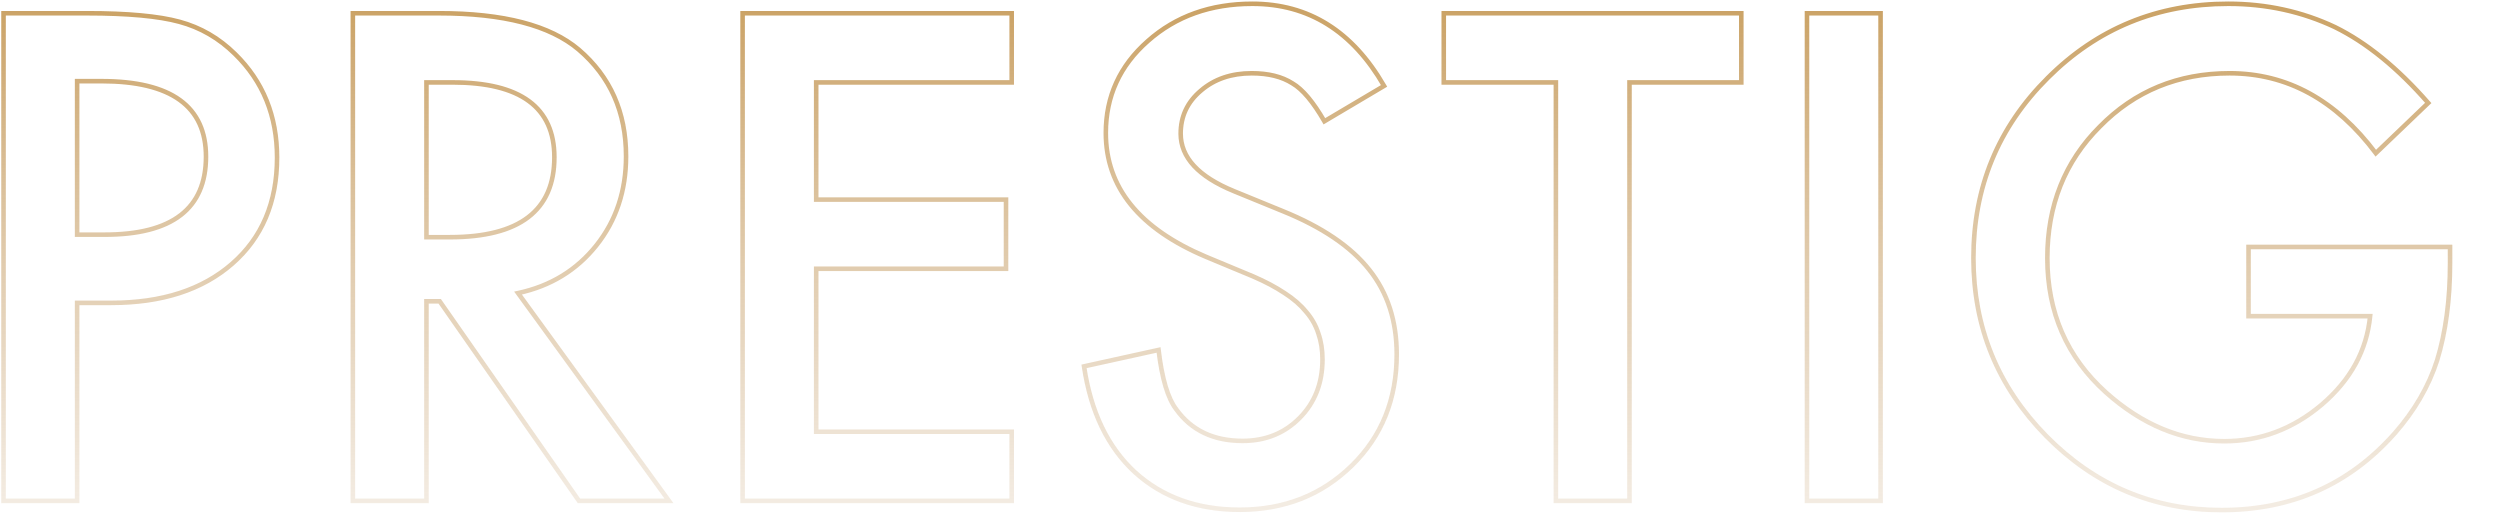 <svg width="1093" height="225" viewBox="0 0 1093 225" fill="none" xmlns="http://www.w3.org/2000/svg">
<path d="M33.72 132.42V131.42H32.72V132.42H33.72ZM33.72 219V220H34.72V219H33.72ZM1.546 219H0.546V220H1.546V219ZM1.546 5.796V4.796H0.546V5.796H1.546ZM78.459 9.524L78.196 10.489L78.199 10.49L78.459 9.524ZM102.762 23.609L102.06 24.321L102.063 24.324L102.762 23.609ZM33.72 102.594H32.72V103.594H33.72V102.594ZM33.72 35.484V34.484H32.72V35.484H33.72ZM32.72 132.42V219H34.72V132.42H32.72ZM33.72 218H1.546V220H33.72V218ZM2.546 219V5.796H0.546V219H2.546ZM1.546 6.796H38V4.796H1.546V6.796ZM38 6.796C55.834 6.796 69.214 8.039 78.196 10.489L78.722 8.56C69.478 6.038 55.884 4.796 38 4.796V6.796ZM78.199 10.49C87.232 12.929 95.183 17.534 102.06 24.321L103.465 22.897C96.35 15.876 88.098 11.091 78.72 8.559L78.199 10.49ZM102.063 24.324C114.101 36.09 120.128 50.924 120.128 68.901H122.128C122.128 50.424 115.911 35.063 103.461 22.894L102.063 24.324ZM120.128 68.901C120.128 88.169 113.688 103.344 100.862 114.545L102.177 116.051C115.495 104.421 122.128 88.666 122.128 68.901H120.128ZM100.862 114.545C88.018 125.76 70.646 131.42 48.633 131.42V133.42C70.991 133.42 88.877 127.666 102.177 116.051L100.862 114.545ZM48.633 131.42H33.72V133.42H48.633V131.42ZM33.72 103.594H45.733V101.594H33.72V103.594ZM45.733 103.594C60.608 103.594 71.949 100.737 79.587 94.86C87.275 88.944 91.058 80.091 91.058 68.487H89.058C89.058 79.621 85.454 87.821 78.367 93.275C71.231 98.766 60.408 101.594 45.733 101.594V103.594ZM91.058 68.487C91.058 57.227 87.142 48.647 79.217 42.924C71.353 37.246 59.678 34.484 44.352 34.484V36.484C59.497 36.484 70.676 39.224 78.047 44.546C85.357 49.824 89.058 57.745 89.058 68.487H91.058ZM44.352 34.484H33.72V36.484H44.352V34.484ZM32.72 35.484V102.594H34.72V35.484H32.72ZM226.487 128.14L226.277 127.162L224.775 127.484L225.678 128.728L226.487 128.14ZM292.492 219V220H294.454L293.301 218.412L292.492 219ZM253.137 219L252.317 219.572L252.616 220H253.137V219ZM192.242 131.73L193.062 131.158L192.763 130.73H192.242V131.73ZM186.442 131.73V130.73H185.442V131.73H186.442ZM186.442 219V220H187.442V219H186.442ZM154.268 219H153.268V220H154.268V219ZM154.268 5.796V4.796H153.268V5.796H154.268ZM252.999 21.676L253.648 20.915L253.645 20.912L252.999 21.676ZM186.442 103.699H185.442V104.699H186.442V103.699ZM186.442 36.037V35.037H185.442V36.037H186.442ZM225.678 128.728L291.683 219.588L293.301 218.412L227.296 127.552L225.678 128.728ZM292.492 218H253.137V220H292.492V218ZM253.957 218.428L193.062 131.158L191.422 132.302L252.317 219.572L253.957 218.428ZM192.242 130.73H186.442V132.73H192.242V130.73ZM185.442 131.73V219H187.442V131.73H185.442ZM186.442 218H154.268V220H186.442V218ZM155.268 219V5.796H153.268V219H155.268ZM154.268 6.796H191.966V4.796H154.268V6.796ZM191.966 6.796C220.053 6.796 240.105 12.082 252.354 22.439L253.645 20.912C240.854 10.097 220.217 4.796 191.966 4.796V6.796ZM252.35 22.437C265.92 34.016 272.712 49.288 272.712 68.349H274.712C274.712 48.746 267.696 32.902 253.648 20.915L252.35 22.437ZM272.712 68.349C272.712 83.241 268.45 95.996 259.95 106.666L261.514 107.912C270.321 96.856 274.712 83.651 274.712 68.349H272.712ZM259.95 106.666C251.447 117.339 240.239 124.17 226.277 127.162L226.696 129.118C241.089 126.034 252.71 118.964 261.514 107.912L259.95 106.666ZM186.442 104.699H196.66V102.699H186.442V104.699ZM196.66 104.699C211.995 104.699 223.679 101.773 231.547 95.759C239.466 89.706 243.367 80.645 243.367 68.763H241.367C241.367 80.171 237.649 88.578 230.333 94.17C222.966 99.801 211.797 102.699 196.66 102.699V104.699ZM243.367 68.763C243.367 57.603 239.56 49.092 231.844 43.413C224.185 37.776 212.818 35.037 197.903 35.037V37.037C212.631 37.037 223.496 39.752 230.658 45.024C237.763 50.253 241.367 58.105 241.367 68.763H243.367ZM197.903 35.037H186.442V37.037H197.903V35.037ZM185.442 36.037V103.699H187.442V36.037H185.442ZM442.314 36.037V37.037H443.314V36.037H442.314ZM356.84 36.037V35.037H355.84V36.037H356.84ZM356.84 87.266H355.84V88.266H356.84V87.266ZM439.829 87.266H440.829V86.266H439.829V87.266ZM439.829 117.507V118.507H440.829V117.507H439.829ZM356.84 117.507V116.507H355.84V117.507H356.84ZM356.84 188.759H355.84V189.759H356.84V188.759ZM442.314 188.759H443.314V187.759H442.314V188.759ZM442.314 219V220H443.314V219H442.314ZM324.666 219H323.666V220H324.666V219ZM324.666 5.796V4.796H323.666V5.796H324.666ZM442.314 5.796H443.314V4.796H442.314V5.796ZM442.314 35.037H356.84V37.037H442.314V35.037ZM355.84 36.037V87.266H357.84V36.037H355.84ZM356.84 88.266H439.829V86.266H356.84V88.266ZM438.829 87.266V117.507H440.829V87.266H438.829ZM439.829 116.507H356.84V118.507H439.829V116.507ZM355.84 117.507V188.759H357.84V117.507H355.84ZM356.84 189.759H442.314V187.759H356.84V189.759ZM441.314 188.759V219H443.314V188.759H441.314ZM442.314 218H324.666V220H442.314V218ZM325.666 219V5.796H323.666V219H325.666ZM324.666 6.796H442.314V4.796H324.666V6.796ZM441.314 5.796V36.037H443.314V5.796H441.314ZM605.117 37.556L605.627 38.416L606.477 37.912L605.983 37.056L605.117 37.556ZM579.019 53.021L578.152 53.52L578.658 54.398L579.529 53.882L579.019 53.021ZM565.072 36.451L564.533 37.293L564.551 37.304L564.568 37.315L565.072 36.451ZM525.028 39.627L525.672 40.391L525.679 40.386L525.028 39.627ZM539.388 83.538L539.009 84.463L539.01 84.464L539.388 83.538ZM560.654 92.238L560.275 93.163L560.279 93.165L560.654 92.238ZM598.627 117.921L597.843 118.542L597.846 118.545L598.627 117.921ZM591.032 203.534L590.333 202.82L590.333 202.82L591.032 203.534ZM496.168 206.434L495.49 207.169L495.495 207.174L496.168 206.434ZM473.936 160.176L473.721 159.199L472.81 159.4L472.947 160.322L473.936 160.176ZM506.524 152.995L507.517 152.878L507.388 151.781L506.309 152.019L506.524 152.995ZM514.257 178.955L515.068 178.371L515.059 178.358L515.05 178.346L514.257 178.955ZM576.395 145.815L575.442 146.116L575.447 146.131L575.452 146.146L576.395 145.815ZM571.01 136.287L570.234 136.917L570.245 136.931L570.256 136.944L571.01 136.287ZM561.62 128.14L561.066 128.972L561.072 128.976L561.079 128.981L561.62 128.14ZM547.812 120.821L548.208 119.903L548.196 119.898L547.812 120.821ZM527.237 112.26L526.848 113.181L526.853 113.183L527.237 112.26ZM501.829 17.948L502.49 18.698L502.493 18.696L501.829 17.948ZM604.607 36.696L578.509 52.161L579.529 53.882L605.627 38.416L604.607 36.696ZM579.885 52.522C574.985 44.017 570.229 38.301 565.576 35.587L564.568 37.315C568.753 39.756 573.294 45.088 578.152 53.52L579.885 52.522ZM565.611 35.609C560.803 32.531 554.661 31.032 547.259 31.032V33.032C554.403 33.032 560.136 34.479 564.533 37.293L565.611 35.609ZM547.259 31.032C538.129 31.032 530.476 33.627 524.376 38.869L525.679 40.386C531.363 35.501 538.531 33.032 547.259 33.032V31.032ZM524.383 38.863C518.271 44.019 515.19 50.556 515.19 58.407H517.19C517.19 51.16 520.001 45.177 525.672 40.391L524.383 38.863ZM515.19 58.407C515.19 69.434 523.423 78.062 539.009 84.463L539.768 82.613C524.422 76.31 517.19 68.185 517.19 58.407H515.19ZM539.01 84.464L560.275 93.163L561.032 91.312L539.767 82.613L539.01 84.464ZM560.279 93.165C577.492 100.123 589.979 108.599 597.843 118.542L599.411 117.301C591.257 106.991 578.429 98.345 561.028 91.311L560.279 93.165ZM597.846 118.545C605.694 128.378 609.641 140.485 609.641 154.928H611.641C611.641 140.098 607.579 127.534 599.409 117.298L597.846 118.545ZM609.641 154.928C609.641 174.289 603.198 190.227 590.333 202.82L591.732 204.249C605.011 191.251 611.641 174.784 611.641 154.928H609.641ZM590.333 202.82C577.368 215.513 561.284 221.866 542.012 221.866V223.866C561.773 223.866 578.369 217.332 591.732 204.249L590.333 202.82ZM542.012 221.866C523.721 221.866 508.69 216.459 496.84 205.694L495.495 207.174C507.764 218.319 523.296 223.866 542.012 223.866V221.866ZM496.846 205.699C485.176 194.934 477.846 179.744 474.925 160.029L472.947 160.322C475.918 180.376 483.409 196.025 495.49 207.169L496.846 205.699ZM474.151 161.152L506.739 153.972L506.309 152.019L473.721 159.199L474.151 161.152ZM505.531 153.112C507.007 165.655 509.605 174.547 513.464 179.565L515.05 178.346C511.545 173.789 508.987 165.375 507.517 152.878L505.531 153.112ZM513.445 179.54C520.286 189.04 530.274 193.764 543.255 193.764V191.764C530.828 191.764 521.484 187.281 515.068 178.371L513.445 179.54ZM543.255 193.764C553.538 193.764 562.131 190.309 568.96 183.386L567.536 181.981C561.109 188.498 553.04 191.764 543.255 191.764V193.764ZM568.96 183.386C575.791 176.46 579.19 167.684 579.19 157.138H577.19C577.19 167.212 573.962 175.466 567.536 181.981L568.96 183.386ZM579.19 157.138C579.19 152.899 578.578 149.01 577.339 145.483L575.452 146.146C576.606 149.431 577.19 153.092 577.19 157.138H579.19ZM577.349 145.514C576.202 141.88 574.337 138.584 571.764 135.63L570.256 136.944C572.654 139.697 574.38 142.753 575.442 146.116L577.349 145.514ZM571.786 135.656C569.313 132.613 566.098 129.83 562.161 127.299L561.079 128.981C564.875 131.421 567.92 134.069 570.234 136.917L571.786 135.656ZM562.175 127.308C558.248 124.69 553.589 122.223 548.208 119.903L547.416 121.74C552.713 124.023 557.26 126.435 561.066 128.972L562.175 127.308ZM548.196 119.898L527.621 111.337L526.853 113.183L547.428 121.745L548.196 119.898ZM527.626 111.339C513.134 105.213 502.346 97.703 495.185 88.847C488.037 80.008 484.464 69.783 484.464 58.13H482.464C482.464 70.229 486.187 80.901 493.63 90.105C501.059 99.292 512.158 106.972 526.848 113.181L527.626 111.339ZM484.464 58.13C484.464 42.406 490.458 29.283 502.49 18.698L501.169 17.197C488.714 28.153 482.464 41.819 482.464 58.13H484.464ZM502.493 18.696C514.532 8.014 529.523 2.654 547.536 2.654V0.654C529.094 0.654 513.613 6.156 501.166 17.2L502.493 18.696ZM547.536 2.654C571.707 2.654 590.594 14.384 604.251 38.056L605.983 37.056C592.023 12.858 572.523 0.654 547.536 0.654V2.654ZM712.409 36.037V35.037H711.409V36.037H712.409ZM712.409 219V220H713.409V219H712.409ZM680.236 219H679.236V220H680.236V219ZM680.236 36.037H681.236V35.037H680.236V36.037ZM631.215 36.037H630.215V37.037H631.215V36.037ZM631.215 5.796V4.796H630.215V5.796H631.215ZM761.292 5.796H762.292V4.796H761.292V5.796ZM761.292 36.037V37.037H762.292V36.037H761.292ZM711.409 36.037V219H713.409V36.037H711.409ZM712.409 218H680.236V220H712.409V218ZM681.236 219V36.037H679.236V219H681.236ZM680.236 35.037H631.215V37.037H680.236V35.037ZM632.215 36.037V5.796H630.215V36.037H632.215ZM631.215 6.796H761.292V4.796H631.215V6.796ZM760.292 5.796V36.037H762.292V5.796H760.292ZM761.292 35.037H712.409V37.037H761.292V35.037ZM822.187 5.796H823.187V4.796H822.187V5.796ZM822.187 219V220H823.187V219H822.187ZM790.014 219H789.014V220H790.014V219ZM790.014 5.796V4.796H789.014V5.796H790.014ZM821.187 5.796V219H823.187V5.796H821.187ZM822.187 218H790.014V220H822.187V218ZM791.014 219V5.796H789.014V219H791.014ZM790.014 6.796H822.187V4.796H790.014V6.796ZM983.057 107.979V106.979H982.057V107.979H983.057ZM1071.16 107.979H1072.16V106.979H1071.16V107.979ZM1065.49 157.552L1066.45 157.859L1066.45 157.852L1066.45 157.845L1065.49 157.552ZM1046.85 189.588L1047.6 190.252L1047.6 190.248L1046.85 189.588ZM894.682 190.692L893.969 191.394L893.971 191.395L894.682 190.692ZM895.235 34.104L895.94 34.812L895.942 34.811L895.235 34.104ZM1020.89 11.872L1021.33 10.975L1021.33 10.971L1021.32 10.967L1020.89 11.872ZM1061.63 45.012L1062.32 45.735L1063.01 45.074L1062.38 44.355L1061.63 45.012ZM1038.71 66.968L1037.91 67.569L1038.58 68.47L1039.4 67.69L1038.71 66.968ZM918.019 55.369L918.726 56.076L918.732 56.069L918.019 55.369ZM920.642 171.499L919.972 172.241L919.975 172.243L920.642 171.499ZM1015.09 176.884L1015.74 177.647L1015.74 177.644L1015.09 176.884ZM1036.22 138.22L1037.21 138.318L1037.32 137.22H1036.22V138.22ZM983.057 138.22H982.057V139.22H983.057V138.22ZM983.057 108.979H1071.16V106.979H983.057V108.979ZM1070.16 107.979V115.022H1072.16V107.979H1070.16ZM1070.16 115.022C1070.16 130.963 1068.28 145.038 1064.54 157.259L1066.45 157.845C1070.26 145.394 1072.16 131.116 1072.16 115.022H1070.16ZM1064.54 157.245C1060.91 168.517 1054.77 179.077 1046.1 188.927L1047.6 190.248C1056.43 180.214 1062.72 169.417 1066.45 157.859L1064.54 157.245ZM1046.1 188.924C1026.51 210.982 1001.61 222.004 971.32 222.004V224.004C1002.16 224.004 1027.61 212.75 1047.6 190.252L1046.1 188.924ZM971.32 222.004C941.765 222.004 916.474 211.344 895.394 189.99L893.971 191.395C915.42 213.123 941.221 224.004 971.32 224.004V222.004ZM895.395 189.991C874.314 168.545 863.785 142.836 863.785 112.812H861.785C861.785 143.362 872.52 169.573 893.969 191.394L895.395 189.991ZM863.785 112.812C863.785 82.143 874.498 56.163 895.94 34.812L894.529 33.395C872.704 55.127 861.785 81.619 861.785 112.812H863.785ZM895.942 34.811C917.385 13.368 943.457 2.654 974.219 2.654V0.654C942.935 0.654 916.351 11.573 894.527 33.397L895.942 34.811ZM974.219 2.654C990.741 2.654 1006.15 6.03 1020.47 12.776L1021.32 10.967C1006.73 4.09 991.023 0.654 974.219 0.654V2.654ZM1020.45 12.769C1034.11 19.507 1047.59 30.458 1060.87 45.67L1062.38 44.355C1048.97 29.004 1035.29 17.861 1021.33 10.975L1020.45 12.769ZM1060.94 44.29L1038.01 66.246L1039.4 67.69L1062.32 45.735L1060.94 44.29ZM1039.5 66.368C1021.86 42.871 1000.27 31.032 974.772 31.032V33.032C999.536 33.032 1020.57 44.484 1037.91 67.569L1039.5 66.368ZM974.772 31.032C951.96 31.032 932.782 38.912 917.305 54.668L918.732 56.069C933.818 40.711 952.476 33.032 974.772 33.032V31.032ZM917.312 54.662C901.829 70.144 894.096 89.552 894.096 112.812H896.096C896.096 90.044 903.645 71.157 918.726 56.076L917.312 54.662ZM894.096 112.812C894.096 136.835 902.723 156.67 919.972 172.241L921.312 170.756C904.5 155.58 896.096 136.291 896.096 112.812H894.096ZM919.975 172.243C936.055 186.65 953.546 193.902 972.424 193.902V191.902C954.112 191.902 937.081 184.885 921.31 170.754L919.975 172.243ZM972.424 193.902C988.506 193.902 1002.96 188.471 1015.74 177.647L1014.45 176.121C1002.01 186.654 988.01 191.902 972.424 191.902V193.902ZM1015.74 177.644C1028.53 166.724 1035.71 153.607 1037.21 138.318L1035.22 138.122C1033.78 152.844 1026.88 165.502 1014.44 176.124L1015.74 177.644ZM1036.22 137.22H983.057V139.22H1036.22V137.22ZM984.057 138.22V107.979H982.057V138.22H984.057ZM1229.4 36.037V37.037H1230.4V36.037H1229.4ZM1143.93 36.037V35.037H1142.93V36.037H1143.93ZM1143.93 87.266H1142.93V88.266H1143.93V87.266ZM1226.92 87.266H1227.92V86.266H1226.92V87.266ZM1226.92 117.507V118.507H1227.92V117.507H1226.92ZM1143.93 117.507V116.507H1142.93V117.507H1143.93ZM1143.93 188.759H1142.93V189.759H1143.93V188.759ZM1229.4 188.759H1230.4V187.759H1229.4V188.759ZM1229.4 219V220H1230.4V219H1229.4ZM1111.75 219H1110.75V220H1111.75V219ZM1111.75 5.796V4.796H1110.75V5.796H1111.75ZM1229.4 5.796H1230.4V4.796H1229.4V5.796ZM1229.4 35.037H1143.93V37.037H1229.4V35.037ZM1142.93 36.037V87.266H1144.93V36.037H1142.93ZM1143.93 88.266H1226.92V86.266H1143.93V88.266ZM1225.92 87.266V117.507H1227.92V87.266H1225.92ZM1226.92 116.507H1143.93V118.507H1226.92V116.507ZM1142.93 117.507V188.759H1144.93V117.507H1142.93ZM1143.93 189.759H1229.4V187.759H1143.93V189.759ZM1228.4 188.759V219H1230.4V188.759H1228.4ZM1229.4 218H1111.75V220H1229.4V218ZM1112.75 219V5.796H1110.75V219H1112.75ZM1111.75 6.796H1229.4V4.796H1111.75V6.796ZM1228.4 5.796V36.037H1230.4V5.796H1228.4Z" fill="url(#paint0_linear)"/>
<defs>
<linearGradient id="paint0_linear" x1="611.5" y1="-79" x2="611.5" y2="297" gradientUnits="userSpaceOnUse">
<stop stop-color="#B98027"/>
<stop offset="1" stop-color="#C8A883" stop-opacity="0"/>
</linearGradient>
</defs>
</svg>
